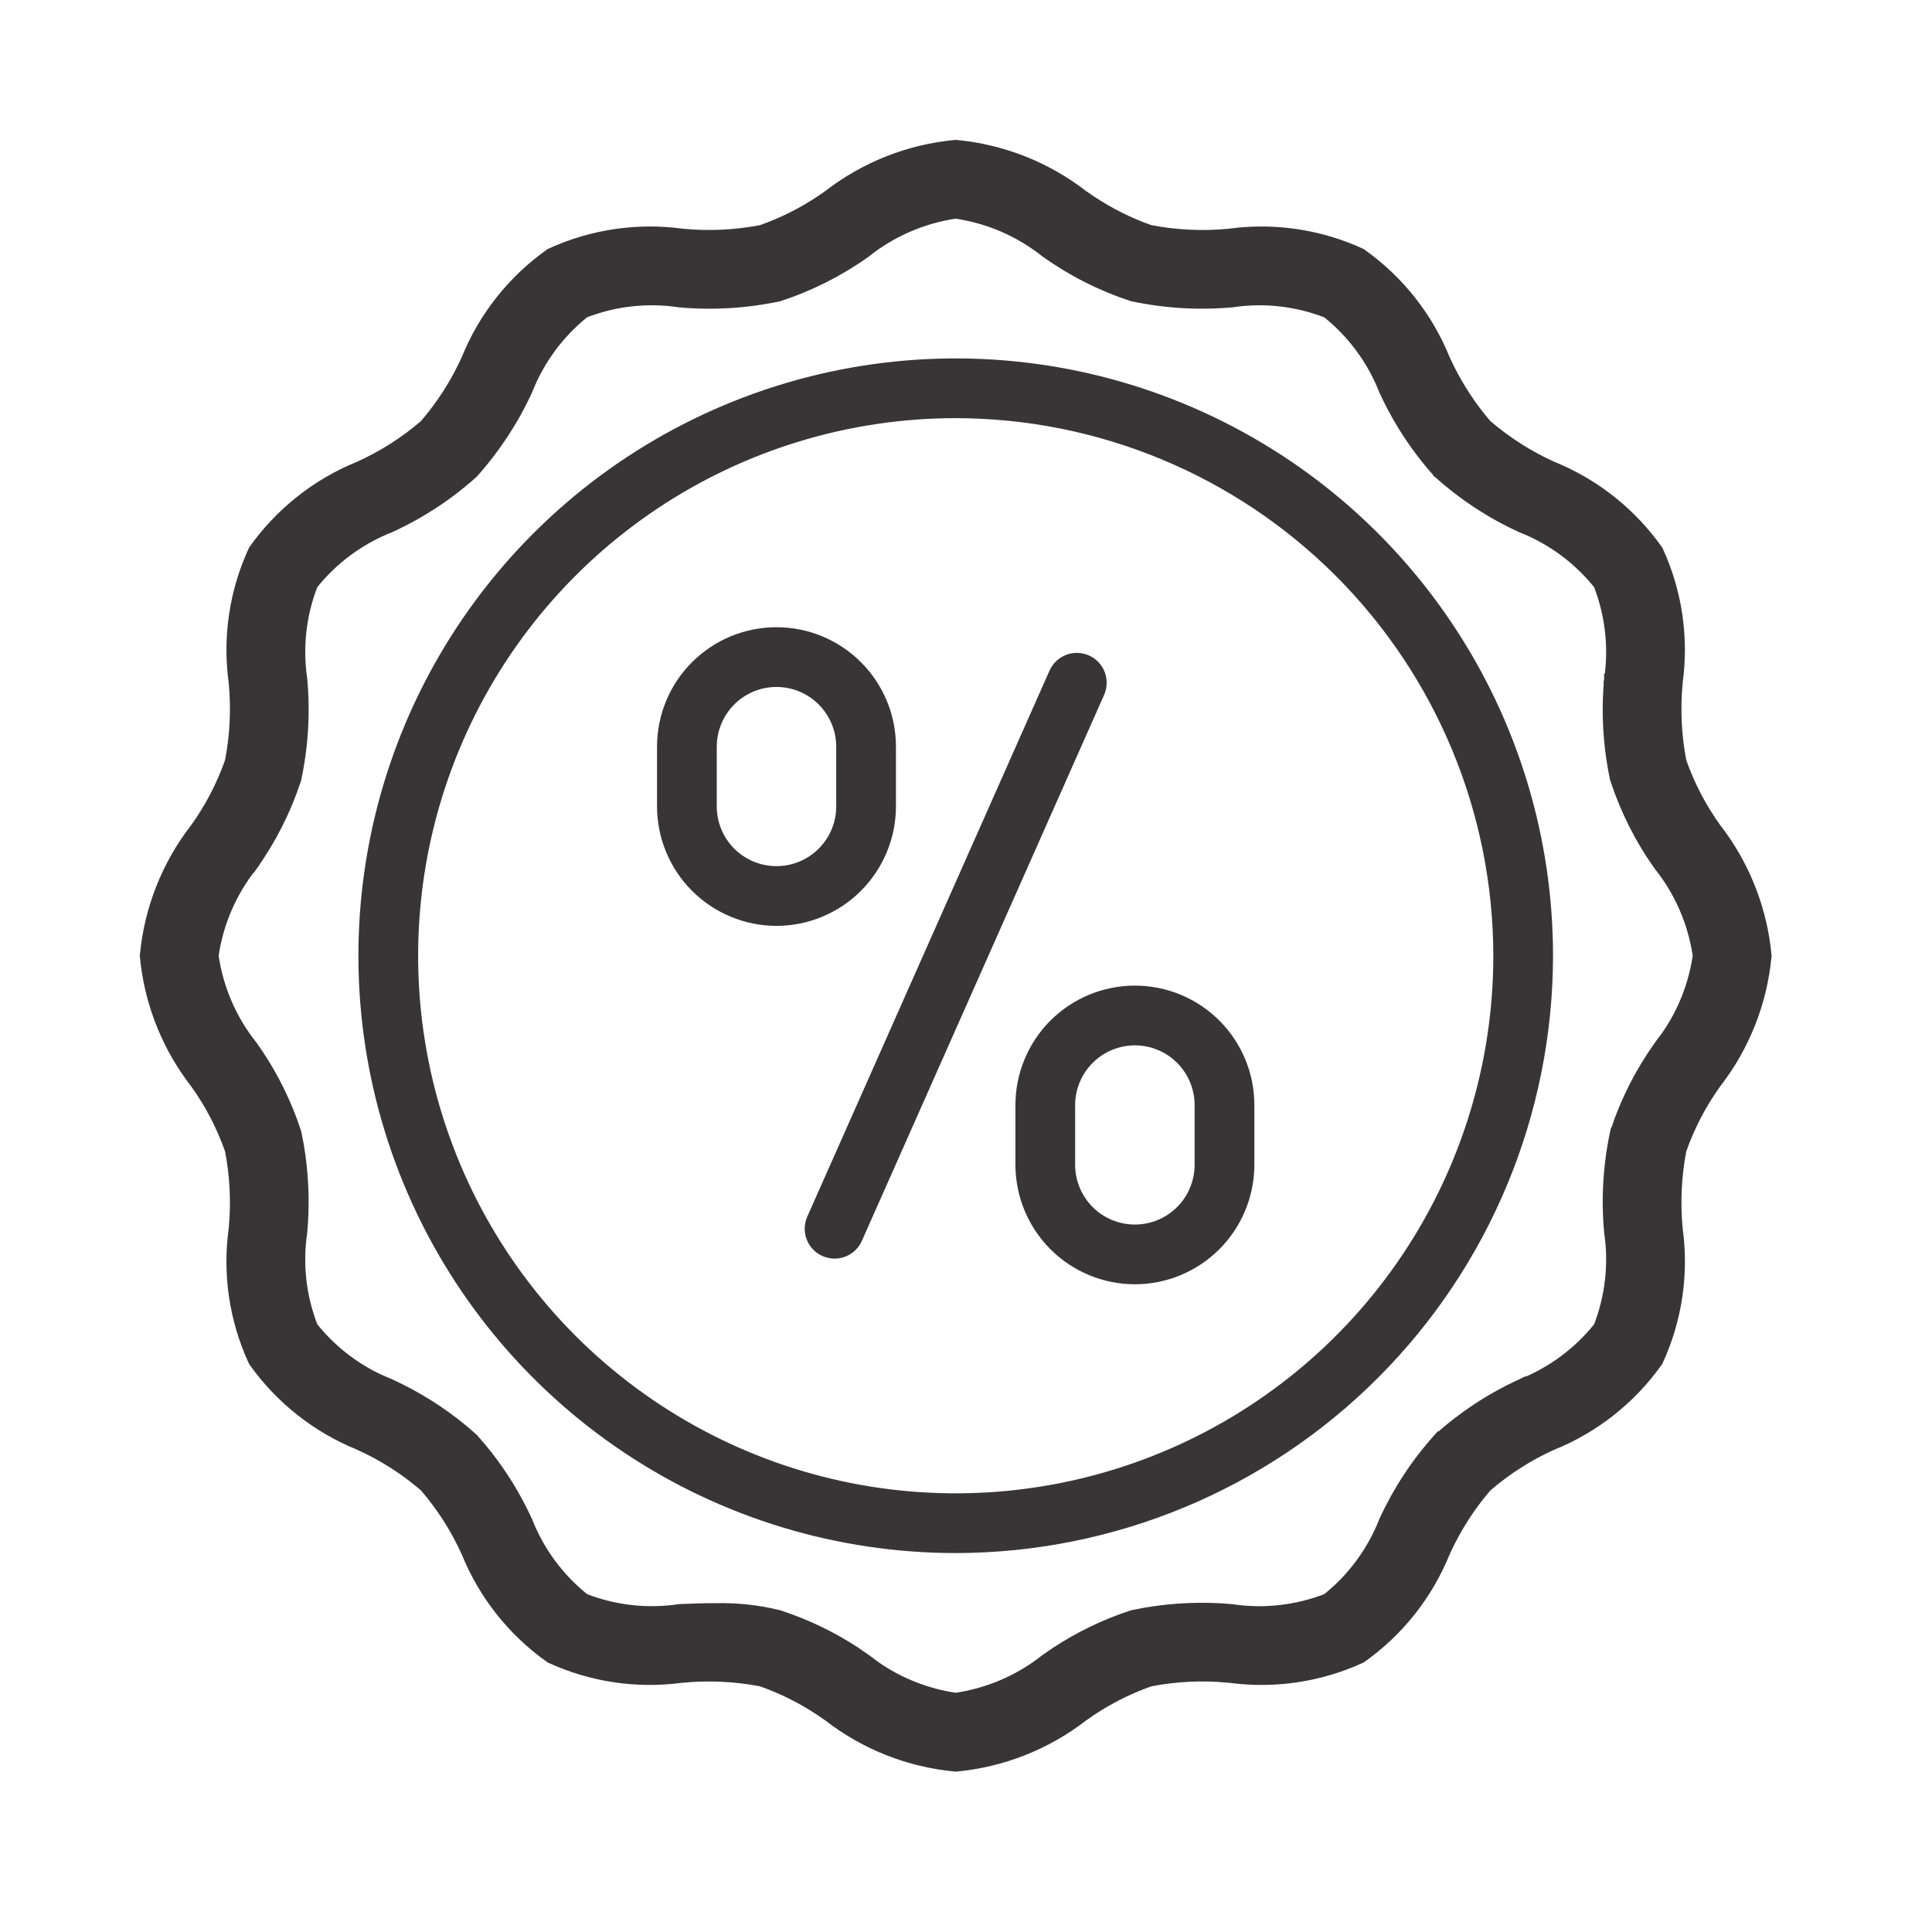 <svg width="51" height="51" viewBox="0 0 51 51" fill="none" xmlns="http://www.w3.org/2000/svg">
<path d="M25.239 3.819C26.462 3.933 27.626 4.393 28.597 5.145L28.804 5.287C29.289 5.61 29.812 5.872 30.362 6.065C31.047 6.196 31.746 6.23 32.44 6.163C33.553 6.01 34.685 6.157 35.72 6.588L35.926 6.679L35.937 6.684L35.946 6.691C36.935 7.391 37.701 8.36 38.154 9.483L38.265 9.715C38.53 10.249 38.861 10.748 39.25 11.201C39.77 11.649 40.351 12.02 40.976 12.303C42.028 12.728 42.945 13.429 43.632 14.329L43.767 14.511L43.773 14.521L43.778 14.531C44.279 15.62 44.457 16.83 44.293 18.017L44.294 18.018C44.228 18.711 44.26 19.41 44.391 20.094C44.611 20.722 44.921 21.316 45.309 21.857L45.447 22.04C46.12 22.973 46.531 24.07 46.639 25.217L46.64 25.229L46.639 25.241C46.524 26.465 46.063 27.631 45.309 28.602C44.921 29.143 44.611 29.736 44.391 30.364C44.26 31.048 44.228 31.747 44.294 32.44C44.458 33.628 44.279 34.839 43.777 35.928L43.773 35.939L43.767 35.948C43.066 36.937 42.095 37.705 40.97 38.159L40.969 38.158C40.347 38.44 39.77 38.81 39.253 39.255C38.806 39.774 38.437 40.354 38.154 40.977C37.701 42.099 36.935 43.068 35.947 43.768L35.938 43.775L35.927 43.78C34.837 44.28 33.627 44.458 32.44 44.294V44.295C31.746 44.228 31.046 44.261 30.362 44.393C29.733 44.614 29.139 44.925 28.597 45.314C27.627 46.066 26.462 46.526 25.239 46.64L25.227 46.641L25.216 46.64C23.994 46.526 22.829 46.066 21.859 45.314L21.652 45.171C21.167 44.848 20.643 44.586 20.093 44.393C19.409 44.262 18.709 44.229 18.016 44.295L18.015 44.294C16.828 44.458 15.618 44.28 14.529 43.78L14.519 43.775L14.509 43.768C13.521 43.068 12.755 42.099 12.301 40.976C12.018 40.352 11.648 39.773 11.201 39.254C10.683 38.808 10.104 38.438 9.48 38.156V38.155C8.358 37.701 7.388 36.936 6.688 35.948L6.682 35.938L6.677 35.927C6.175 34.836 5.997 33.624 6.162 32.435C6.228 31.743 6.194 31.046 6.063 30.364C5.843 29.736 5.535 29.142 5.146 28.602L5.008 28.417C4.336 27.485 3.924 26.388 3.817 25.241L3.815 25.229L3.817 25.217C3.932 23.993 4.393 22.828 5.146 21.857C5.535 21.316 5.843 20.722 6.063 20.094C6.195 19.41 6.228 18.71 6.162 18.017V18.016C5.998 16.829 6.177 15.62 6.678 14.531L6.683 14.52L6.689 14.51C7.39 13.522 8.358 12.756 9.48 12.302C10.103 12.02 10.681 11.651 11.199 11.206C11.647 10.686 12.019 10.106 12.302 9.482C12.755 8.359 13.522 7.39 14.51 6.69L14.52 6.683L14.53 6.678C15.621 6.178 16.833 5.999 18.023 6.163H18.021C18.713 6.229 19.41 6.196 20.093 6.065C20.643 5.872 21.167 5.611 21.652 5.287L21.858 5.145C22.829 4.393 23.993 3.933 25.216 3.819L25.227 3.817L25.239 3.819ZM25.227 5.646C24.361 5.772 23.543 6.127 22.857 6.673L22.852 6.678C22.154 7.175 21.385 7.562 20.571 7.829L20.559 7.832C19.695 8.015 18.809 8.068 17.931 7.988L17.923 7.987C17.084 7.862 16.226 7.958 15.435 8.266C14.764 8.803 14.245 9.507 13.931 10.308L13.928 10.314C13.564 11.107 13.082 11.841 12.499 12.491L12.49 12.5C11.841 13.084 11.107 13.565 10.313 13.928L10.308 13.931C9.507 14.246 8.803 14.764 8.266 15.436C7.958 16.227 7.861 17.084 7.985 17.923L7.986 17.93C8.066 18.809 8.014 19.696 7.83 20.559L7.827 20.573C7.561 21.387 7.173 22.155 6.677 22.853L6.673 22.859L6.574 22.781L6.672 22.859C6.125 23.544 5.771 24.362 5.645 25.229C5.771 26.096 6.125 26.915 6.672 27.6L6.677 27.606C7.111 28.216 7.462 28.881 7.722 29.583L7.827 29.886L7.831 29.899L7.894 30.224C8.025 30.984 8.056 31.758 7.986 32.527L7.985 32.534C7.861 33.373 7.958 34.23 8.266 35.021C8.735 35.608 9.331 36.08 10.009 36.399L10.307 36.527L10.312 36.53C11.007 36.848 11.656 37.256 12.242 37.743L12.489 37.958L12.499 37.967L12.713 38.214C13.131 38.717 13.491 39.265 13.785 39.849L13.927 40.143L13.93 40.15C14.244 40.95 14.763 41.654 15.435 42.191C16.225 42.499 17.082 42.596 17.922 42.471L17.936 42.469C18.253 42.456 18.577 42.444 18.902 42.444C19.461 42.432 20.019 42.494 20.561 42.627L20.571 42.63C21.283 42.863 21.961 43.188 22.587 43.599L22.852 43.781L22.857 43.785L23.122 43.982C23.749 44.417 24.47 44.7 25.227 44.811C26.095 44.685 26.914 44.331 27.599 43.785L27.604 43.781L27.869 43.6C28.495 43.189 29.172 42.863 29.885 42.63L29.898 42.626L30.223 42.564C30.983 42.432 31.757 42.4 32.526 42.471L32.533 42.472C33.373 42.597 34.23 42.498 35.022 42.19C35.692 41.653 36.211 40.951 36.525 40.151L36.528 40.144C36.892 39.351 37.373 38.617 37.956 37.968L37.965 37.958L37.966 37.959C38.615 37.377 39.349 36.894 40.142 36.531L40.148 36.528L40.148 36.529C40.949 36.214 41.652 35.694 42.19 35.022C42.497 34.231 42.595 33.374 42.471 32.535L42.47 32.528C42.389 31.649 42.442 30.763 42.625 29.9L42.628 29.887H42.629C42.895 29.073 43.283 28.305 43.779 27.607L43.783 27.601L43.98 27.336C44.416 26.709 44.699 25.988 44.81 25.229C44.683 24.362 44.33 23.544 43.783 22.859L43.778 22.853C43.282 22.155 42.895 21.386 42.629 20.573L42.624 20.56V20.559C42.441 19.696 42.389 18.81 42.47 17.931V17.924L42.594 17.943L42.471 17.924C42.595 17.084 42.497 16.227 42.19 15.436C41.653 14.765 40.95 14.246 40.149 13.932L40.143 13.929C39.349 13.566 38.616 13.084 37.967 12.5L37.956 12.492V12.491C37.373 11.842 36.893 11.108 36.529 10.315L36.526 10.309C36.212 9.509 35.693 8.805 35.022 8.268C34.231 7.96 33.373 7.862 32.533 7.987L32.526 7.988C31.647 8.067 30.761 8.015 29.898 7.831L29.885 7.829C29.071 7.563 28.302 7.174 27.605 6.678L27.599 6.674C26.913 6.127 26.095 5.772 25.227 5.646Z" fill="#373535" stroke="#373535" stroke-width="0.25"/>
<path d="M25.229 40.997C22.11 40.997 19.062 40.072 16.469 38.34C13.876 36.607 11.855 34.145 10.661 31.263C9.468 28.382 9.156 25.212 9.764 22.153C10.372 19.095 11.874 16.285 14.079 14.08C16.284 11.875 19.094 10.373 22.153 9.764C25.211 9.156 28.382 9.468 31.263 10.662C34.144 11.855 36.607 13.876 38.339 16.469C40.072 19.062 40.996 22.111 40.996 25.229C40.992 29.41 39.329 33.417 36.373 36.373C33.417 39.33 29.409 40.992 25.229 40.997ZM25.229 11.038C22.422 11.038 19.678 11.871 17.345 13.43C15.011 14.989 13.192 17.206 12.118 19.799C11.044 22.392 10.763 25.245 11.31 27.998C11.858 30.751 13.21 33.279 15.194 35.264C17.179 37.248 19.707 38.6 22.46 39.148C25.213 39.695 28.066 39.414 30.659 38.34C33.252 37.266 35.469 35.447 37.028 33.113C38.587 30.78 39.42 28.036 39.42 25.229C39.416 21.467 37.919 17.86 35.259 15.199C32.598 12.539 28.991 11.042 25.229 11.038Z" fill="#373535"/>
<path d="M20.497 24.441C19.661 24.44 18.86 24.107 18.268 23.516C17.677 22.925 17.345 22.123 17.344 21.287V19.711C17.344 18.874 17.676 18.072 18.267 17.481C18.859 16.889 19.661 16.557 20.497 16.557C21.334 16.557 22.136 16.889 22.727 17.481C23.319 18.072 23.651 18.874 23.651 19.711V21.287C23.65 22.123 23.317 22.925 22.726 23.516C22.135 24.107 21.333 24.44 20.497 24.441ZM20.497 18.134C20.079 18.134 19.678 18.3 19.383 18.596C19.087 18.892 18.921 19.293 18.921 19.711V21.287C18.921 21.706 19.087 22.107 19.382 22.402C19.678 22.698 20.079 22.864 20.497 22.864C20.916 22.864 21.317 22.698 21.612 22.402C21.908 22.107 22.074 21.706 22.074 21.287V19.711C22.074 19.293 21.907 18.892 21.612 18.596C21.316 18.3 20.915 18.134 20.497 18.134Z" fill="#373535"/>
<path d="M29.958 33.902C29.122 33.901 28.32 33.568 27.729 32.977C27.138 32.386 26.806 31.584 26.805 30.748V29.171C26.805 28.335 27.137 27.533 27.728 26.941C28.32 26.35 29.122 26.018 29.958 26.018C30.795 26.018 31.597 26.35 32.188 26.941C32.78 27.533 33.112 28.335 33.112 29.171V30.748C33.111 31.584 32.778 32.386 32.187 32.977C31.596 33.568 30.794 33.901 29.958 33.902ZM29.958 27.594C29.54 27.595 29.139 27.761 28.844 28.057C28.548 28.352 28.382 28.753 28.381 29.171V30.748C28.381 31.166 28.548 31.567 28.843 31.863C29.139 32.159 29.54 32.325 29.958 32.325C30.376 32.325 30.777 32.159 31.073 31.863C31.369 31.567 31.535 31.166 31.535 30.748V29.171C31.535 28.753 31.368 28.352 31.073 28.057C30.777 27.761 30.376 27.595 29.958 27.594Z" fill="#373535"/>
<path d="M22.03 33.224C21.899 33.224 21.77 33.191 21.654 33.129C21.539 33.066 21.441 32.975 21.37 32.865C21.298 32.755 21.255 32.629 21.245 32.498C21.234 32.367 21.257 32.236 21.31 32.116L27.705 17.703C27.79 17.512 27.947 17.362 28.142 17.287C28.238 17.25 28.341 17.232 28.445 17.235C28.549 17.237 28.651 17.26 28.745 17.302C28.84 17.344 28.925 17.404 28.997 17.48C29.068 17.555 29.124 17.643 29.161 17.739C29.198 17.836 29.216 17.939 29.213 18.043C29.211 18.146 29.188 18.248 29.146 18.343L22.751 32.756C22.689 32.895 22.588 33.014 22.46 33.097C22.332 33.18 22.183 33.224 22.03 33.224Z" fill="#373535"/>
</svg>
